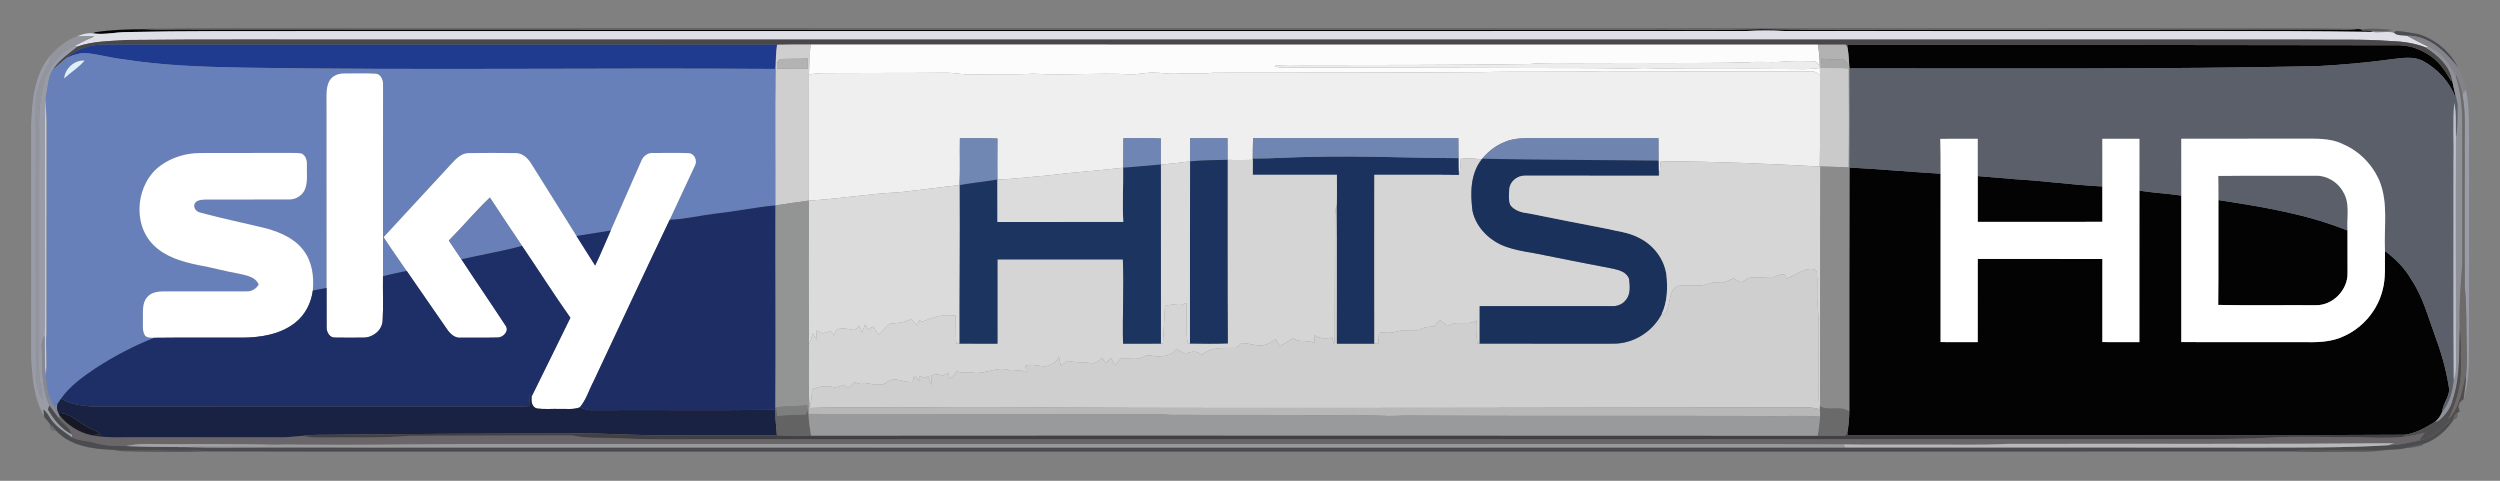 <?xml version="1.0" encoding="UTF-8" ?>
<!DOCTYPE svg PUBLIC "-//W3C//DTD SVG 1.1//EN" "http://www.w3.org/Graphics/SVG/1.1/DTD/svg11.dtd">
<svg width="1300pt" height="250pt" viewBox="0 0 1300 250" version="1.1" xmlns="http://www.w3.org/2000/svg">
<rect x="0" y="0" width="1300" height="250" fill="#808080" stroke="none"/>
<g id="#6a6568ff">
<path fill="#6a6568" opacity="1.00" d=" M 74.73 15.22 C 76.13 14.89 77.58 14.84 79.01 14.84 C 106.69 14.36 134.38 14.62 162.06 14.55 C 502.37 14.55 842.68 14.55 1182.99 14.55 C 1197.62 14.53 1212.26 14.65 1226.89 14.96 L 1226.23 15.06 C 1221.85 15.88 1217.41 15.42 1213.00 15.48 C 1146.68 15.63 1080.35 15.49 1014.02 15.61 C 981.37 15.43 948.69 16.00 916.05 15.24 C 893.39 16.04 870.69 15.40 848.02 15.61 C 599.03 15.61 350.05 15.62 101.06 15.49 C 92.29 15.26 83.48 15.88 74.73 15.22 Z" />
<path fill="#6a6568" opacity="1.00" d=" M 30.92 215.91 C 35.10 221.27 41.25 225.03 47.91 226.39 C 55.86 227.87 63.98 227.32 72.02 227.34 C 96.65 227.34 121.29 227.33 145.93 227.39 C 149.82 227.41 153.68 226.90 157.56 226.64 C 160.32 227.36 163.18 227.65 166.04 227.53 C 181.70 227.32 197.41 227.95 213.04 226.63 C 241.35 226.64 269.68 226.37 298.00 226.46 C 304.91 228.06 312.00 227.56 319.03 227.76 C 337.65 228.82 356.32 228.27 374.96 228.40 C 619.98 228.38 865.00 228.43 1110.02 228.37 C 1133.64 228.28 1157.27 228.70 1180.86 227.55 C 1195.22 226.63 1209.60 227.48 1223.98 227.25 C 1232.52 227.54 1241.11 227.95 1249.64 227.20 C 1253.46 226.86 1257.20 225.95 1260.90 224.96 C 1259.90 226.32 1258.90 227.67 1257.93 229.04 C 1252.56 230.13 1247.22 231.69 1241.70 231.53 C 1242.78 231.19 1243.86 230.83 1244.96 230.47 C 1177.99 231.04 1111.02 230.67 1044.05 230.82 C 1028.72 231.60 1013.36 231.03 998.02 231.20 C 984.94 231.13 971.86 231.34 958.78 231.08 C 908.21 230.70 857.62 231.02 807.05 230.91 C 627.69 230.91 448.33 230.94 268.97 230.91 C 233.62 230.67 198.28 231.51 162.93 231.24 C 156.37 231.32 149.81 231.00 143.26 231.26 C 124.50 230.85 105.73 231.00 86.96 230.94 C 79.81 230.98 72.56 230.32 65.52 231.94 C 59.87 232.16 54.18 231.72 48.71 230.18 C 45.03 229.02 40.95 229.29 37.50 227.43 C 37.44 226.89 37.39 226.35 37.34 225.82 C 36.31 222.20 32.71 220.47 30.64 217.57 C 30.71 217.15 30.85 216.33 30.92 215.91 Z" />
</g>
<g id="#030303ff">
<path fill="#030303" opacity="1.00" d=" M 49.29 16.79 C 57.68 15.46 66.24 15.22 74.73 15.22 C 83.48 15.88 92.29 15.26 101.06 15.49 C 350.05 15.62 599.03 15.61 848.02 15.61 C 870.69 15.40 893.39 16.04 916.05 15.24 C 948.69 16.00 981.37 15.43 1014.02 15.61 C 1080.35 15.49 1146.68 15.63 1213.00 15.48 C 1217.41 15.42 1221.85 15.88 1226.23 15.06 C 1226.63 15.12 1227.44 15.25 1227.84 15.32 C 1227.97 15.46 1228.24 15.76 1228.37 15.91 C 1229.88 15.87 1231.41 15.93 1232.94 16.10 L 1233.71 16.59 C 1177.15 15.79 1120.58 16.29 1064.01 16.15 C 1018.65 16.12 973.29 16.16 927.93 16.12 C 921.31 15.71 914.68 15.76 908.06 16.13 C 657.38 16.15 406.70 16.12 156.01 16.17 C 126.01 16.23 96.01 16.01 66.02 16.68 C 60.20 16.68 54.42 18.16 48.59 17.40 L 49.29 16.79 Z" />
<path fill="#030303" opacity="1.00" d=" M 961.05 23.32 C 1056.04 23.37 1151.04 23.33 1246.03 23.55 C 1251.66 23.35 1257.26 24.91 1262.01 27.93 C 1267.75 31.10 1271.53 36.62 1274.61 42.23 L 1275.00 41.28 C 1275.56 44.09 1276.20 46.88 1276.86 49.68 L 1276.93 50.93 C 1273.82 42.53 1267.45 35.69 1259.60 31.50 C 1254.85 29.27 1249.46 30.10 1244.46 30.70 C 1231.38 32.52 1218.21 33.68 1205.03 34.39 C 1123.94 36.07 1042.83 35.52 961.72 35.57 C 961.70 35.23 961.64 34.55 961.61 34.22 C 961.41 31.13 961.28 28.04 960.75 24.99 C 960.83 24.57 960.98 23.73 961.05 23.32 Z" />
<path fill="#030303" opacity="1.00" d=" M 961.72 87.11 C 977.53 87.95 993.31 89.39 1009.11 90.33 C 1009.11 119.51 1009.12 148.70 1009.10 177.89 C 1015.54 177.91 1021.97 177.89 1028.41 177.90 C 1028.43 163.48 1028.39 149.07 1028.43 134.65 C 1050.03 134.69 1071.63 134.64 1093.24 134.67 C 1093.24 149.08 1093.25 163.48 1093.23 177.89 C 1099.64 177.91 1106.05 177.89 1112.47 177.90 C 1112.49 151.66 1112.45 125.41 1112.49 99.17 C 1119.72 100.25 1127.03 100.65 1134.28 101.69 C 1134.30 127.09 1134.30 152.49 1134.28 177.89 C 1155.19 177.91 1176.11 177.89 1197.02 177.90 C 1204.37 178.05 1212.05 178.09 1218.84 174.82 C 1228.63 170.42 1236.25 161.47 1238.89 151.06 C 1240.76 144.38 1240.00 137.38 1240.19 130.54 C 1245.57 134.56 1250.42 139.34 1253.77 145.21 C 1259.87 154.17 1262.57 164.76 1266.28 174.80 C 1269.46 183.31 1271.95 192.11 1273.37 201.08 C 1274.41 205.88 1270.23 209.49 1269.97 214.13 C 1269.16 216.22 1267.86 218.07 1266.06 219.40 C 1261.23 222.41 1256.24 225.28 1250.50 226.06 C 1193.34 226.44 1136.17 226.20 1079.00 226.37 C 1039.62 226.27 1000.23 226.56 960.86 226.30 L 960.60 224.97 C 961.29 221.35 961.60 217.67 961.63 213.99 C 961.66 171.70 961.57 129.41 961.72 87.11 Z" />
<path fill="#030303" opacity="1.00" d=" M 1028.43 91.56 C 1034.96 92.05 1041.47 92.71 1048.01 93.20 C 1063.11 94.05 1078.11 96.23 1093.22 96.96 C 1093.25 103.09 1093.23 109.22 1093.24 115.35 C 1071.63 115.39 1050.03 115.35 1028.43 115.37 C 1028.41 107.43 1028.40 99.50 1028.43 91.56 Z" />
<path fill="#030303" opacity="1.00" d=" M 1153.57 104.03 C 1176.29 107.54 1199.27 111.22 1220.70 119.88 C 1220.73 127.28 1220.71 134.69 1220.72 142.09 C 1220.86 150.91 1212.86 159.03 1203.98 158.70 C 1187.15 158.60 1170.30 158.87 1153.47 158.56 C 1153.67 140.39 1153.48 122.21 1153.57 104.03 Z" />
</g>
<g id="#3f3e3f87">
<path fill="#3f3e3f" opacity="0.53" d=" M 1227.84 15.32 C 1233.11 14.55 1238.58 15.03 1243.89 15.54 C 1240.39 16.72 1236.56 15.93 1232.94 16.10 C 1231.41 15.93 1229.88 15.87 1228.37 15.91 C 1228.24 15.76 1227.97 15.46 1227.84 15.32 Z" />
</g>
<g id="#dfe0e7ff">
<path fill="#dfe0e7" opacity="1.00" d=" M 66.02 16.68 C 96.01 16.01 126.01 16.23 156.01 16.17 C 406.70 16.12 657.38 16.15 908.06 16.13 C 914.68 15.76 921.31 15.71 927.93 16.12 C 973.29 16.16 1018.65 16.12 1064.01 16.15 C 1120.58 16.29 1177.15 15.79 1233.71 16.59 C 1237.41 17.33 1241.29 15.99 1244.89 17.05 C 1246.70 18.71 1249.32 18.20 1251.58 18.55 C 1255.38 20.67 1259.26 22.65 1263.19 24.54 C 1262.75 24.57 1261.86 24.64 1261.42 24.68 C 1255.87 22.54 1249.94 21.57 1244.02 21.40 C 1229.03 20.22 1213.97 20.79 1198.95 20.56 C 862.28 20.54 525.62 20.56 188.96 20.56 C 147.96 20.64 106.96 20.33 65.96 20.79 C 57.33 21.40 48.48 21.29 40.21 24.21 L 38.63 23.94 C 42.06 22.11 45.56 20.43 49.12 18.88 C 46.05 18.87 42.98 18.81 39.91 18.95 C 42.63 17.79 45.61 16.92 48.59 17.40 C 54.42 18.16 60.20 16.68 66.02 16.68 Z" />
</g>
<g id="#4b4c50ff">
<path fill="#4b4c50" opacity="1.00" d=" M 1244.89 17.05 C 1245.09 16.82 1245.51 16.37 1245.71 16.14 C 1249.61 16.12 1253.52 17.12 1257.40 17.68 C 1266.21 20.30 1274.07 26.69 1278.06 35.00 C 1271.53 26.73 1262.90 18.34 1251.58 18.55 C 1249.32 18.20 1246.70 18.71 1244.89 17.05 Z" />
<path fill="#4b4c50" opacity="1.00" d=" M 22.43 212.90 C 24.29 213.91 25.12 215.95 26.31 217.58 C 29.07 221.82 33.46 224.55 37.50 227.43 C 40.95 229.29 45.03 229.02 48.71 230.18 C 54.18 231.72 59.87 232.16 65.52 231.94 C 75.94 232.43 86.36 232.41 96.79 232.49 C 109.85 232.88 122.93 232.64 136.00 232.66 C 410.40 232.74 684.80 232.71 959.20 232.69 C 1030.48 232.65 1101.77 232.67 1173.06 232.74 C 1195.94 232.68 1218.85 232.93 1241.70 231.53 C 1247.22 231.69 1252.56 230.13 1257.93 229.04 C 1261.96 228.41 1265.65 226.42 1268.63 223.66 C 1270.60 221.98 1272.24 219.44 1275.11 219.40 C 1271.39 224.64 1266.01 229.09 1259.84 231.01 C 1257.06 231.55 1254.29 232.11 1251.59 232.89 C 1248.19 233.79 1244.66 233.75 1241.19 233.96 C 1231.11 233.85 1221.03 234.52 1210.95 234.10 C 1204.50 233.66 1198.03 234.01 1191.63 234.77 C 908.08 234.97 624.53 234.80 340.99 234.86 C 263.42 234.80 185.84 235.01 108.28 234.76 C 102.23 233.92 96.13 234.58 90.06 234.41 C 79.65 234.15 69.23 234.03 58.82 233.94 C 48.25 233.56 36.49 232.06 28.98 223.76 C 28.25 222.65 27.33 221.68 26.25 220.90 C 25.82 220.35 24.96 219.25 24.54 218.70 C 24.47 218.62 24.34 218.45 24.27 218.37 C 23.95 217.99 23.31 217.25 22.99 216.87 L 22.89 216.24 C 22.78 215.41 22.55 213.74 22.43 212.90 Z" />
</g>
<g id="#92959eff">
<path fill="#92959e" opacity="1.00" d=" M 26.11 28.96 C 29.88 24.67 34.46 20.84 39.91 18.95 C 42.98 18.81 46.05 18.87 49.12 18.88 C 45.56 20.43 42.06 22.11 38.63 23.94 C 31.55 26.88 26.48 33.47 23.61 40.40 C 20.95 48.97 20.14 58.06 20.35 67.01 C 20.28 108.68 20.28 150.36 20.30 192.03 C 20.19 197.28 21.89 202.32 22.09 207.54 C 18.87 203.10 18.77 197.27 18.68 192.00 C 18.59 146.99 18.61 101.98 18.57 56.97 C 18.30 49.87 20.36 42.88 23.42 36.53 C 24.53 34.10 26.48 31.81 26.11 28.96 Z" />
</g>
<g id="#838389f8">
<path fill="#838389" opacity="0.97" d=" M 1251.58 18.55 C 1262.90 18.34 1271.53 26.73 1278.06 35.00 C 1280.48 38.45 1281.19 42.70 1282.32 46.68 C 1281.85 47.29 1280.90 48.49 1280.43 49.09 C 1279.69 45.64 1278.70 42.23 1277.27 39.00 L 1277.09 40.09 C 1274.05 33.79 1270.02 27.21 1263.19 24.54 C 1259.26 22.65 1255.38 20.67 1251.58 18.55 Z" />
</g>
<g id="#494747ff">
<path fill="#494747" opacity="1.00" d=" M 40.21 24.21 C 48.48 21.29 57.33 21.40 65.96 20.79 C 106.96 20.33 147.96 20.64 188.96 20.56 C 525.62 20.56 862.28 20.54 1198.95 20.56 C 1213.97 20.79 1229.03 20.22 1244.02 21.40 C 1249.94 21.57 1255.87 22.54 1261.42 24.68 C 1267.41 28.67 1273.68 33.77 1275.00 41.28 L 1274.61 42.23 C 1271.53 36.62 1267.75 31.10 1262.01 27.93 C 1257.26 24.91 1251.66 23.35 1246.03 23.55 C 1151.04 23.33 1056.04 23.37 961.05 23.32 C 960.98 23.73 960.83 24.57 960.75 24.99 C 960.53 24.55 960.09 23.67 959.87 23.22 C 955.00 23.30 950.13 23.15 945.26 23.21 C 770.74 23.24 596.21 23.19 421.68 23.16 C 415.81 23.13 409.95 23.13 404.08 23.26 C 287.72 23.24 171.36 23.16 55.00 23.17 C 47.73 22.99 40.20 25.04 34.77 30.05 C 32.27 31.96 29.95 34.10 27.60 36.19 L 28.03 35.29 C 31.29 30.81 35.92 27.61 40.21 24.21 Z" />
</g>
<g id="#1e3b90ff">
<path fill="#1e3b90" opacity="1.00" d=" M 34.77 30.05 C 40.20 25.04 47.73 22.99 55.00 23.17 C 171.36 23.16 287.72 23.24 404.08 23.26 C 403.44 27.43 403.44 31.65 403.27 35.86 C 310.86 35.20 218.44 36.63 126.03 35.17 C 105.33 34.76 84.57 34.11 64.08 30.82 C 57.98 30.18 52.05 28.45 45.97 27.74 C 42.06 27.18 38.28 28.50 34.77 30.05 Z" />
</g>
<g id="#cfcfcfff">
<path fill="#cfcfcf" opacity="1.00" d=" M 404.08 23.26 C 409.95 23.13 415.81 23.13 421.68 23.16 C 420.78 28.31 420.97 33.55 420.66 38.74 C 420.46 60.60 420.74 82.46 420.55 104.32 C 414.73 105.03 408.95 106.00 403.15 106.80 C 403.25 83.16 402.95 59.50 403.27 35.86 C 403.44 31.65 403.44 27.43 404.08 23.26 M 405.92 30.72 C 403.74 31.45 404.03 33.89 404.06 35.71 C 409.34 35.73 414.63 35.72 419.92 35.83 C 419.93 34.00 419.94 32.18 419.94 30.35 C 415.27 30.74 410.58 30.39 405.92 30.72 Z" />
<path fill="#cfcfcf" opacity="1.00" d=" M 694.21 119.04 C 694.27 114.88 693.74 110.62 695.12 106.60 C 695.32 130.63 695.14 154.66 695.19 178.70 C 701.68 178.70 708.17 178.69 714.66 178.70 C 715.19 178.70 716.25 178.70 716.78 178.70 C 716.89 176.68 716.99 174.66 717.10 172.64 C 720.14 173.18 723.28 173.29 726.26 172.36 C 730.44 171.13 735.03 173.05 739.03 171.02 C 741.13 169.97 743.50 169.92 745.80 169.78 C 746.75 168.62 747.66 167.43 748.60 166.26 C 749.98 167.38 751.36 168.52 752.77 169.62 C 757.25 166.20 763.32 169.70 767.87 166.60 C 767.30 170.59 767.65 174.64 768.30 178.60 L 769.42 178.66 C 792.61 178.73 815.81 178.68 839.00 178.69 C 849.40 178.75 859.30 172.49 864.06 163.31 C 866.42 163.97 866.75 160.92 867.38 159.43 C 868.70 155.73 868.28 150.48 872.54 148.68 C 878.11 147.77 884.01 149.53 889.36 147.30 C 891.68 146.23 894.26 147.65 896.60 146.75 C 898.30 146.16 899.94 145.41 901.60 144.70 C 902.77 145.43 903.93 146.19 905.21 146.75 C 907.15 146.16 908.67 144.41 910.80 144.37 C 914.49 144.13 918.20 144.46 921.90 144.54 C 923.56 143.09 925.82 142.74 927.95 142.59 C 928.34 143.33 928.62 144.12 928.93 144.91 C 932.69 143.42 936.07 140.97 940.03 140.00 C 941.73 139.71 944.83 139.65 944.79 142.12 C 945.29 147.41 944.66 152.73 945.10 158.02 C 946.22 169.00 945.41 180.05 945.68 191.05 C 945.89 198.30 945.17 205.60 946.23 212.80 C 941.60 211.44 936.75 211.82 932.00 211.84 C 801.67 211.91 671.36 212.46 541.01 211.89 C 521.00 211.99 501.01 212.09 481.01 211.87 C 460.90 212.09 440.78 211.44 420.69 212.15 L 420.87 211.48 C 422.22 208.63 421.91 205.43 422.41 202.40 C 425.93 201.01 430.19 200.10 433.88 201.56 C 435.58 201.31 437.17 200.61 438.79 200.07 C 439.52 200.64 440.26 201.22 441.01 201.79 C 442.17 200.75 443.34 199.70 444.52 198.66 C 444.90 198.85 445.67 199.23 446.05 199.42 C 449.71 198.42 453.35 200.24 457.05 200.02 C 460.42 200.62 462.57 196.56 465.97 197.35 C 468.81 197.89 471.60 198.89 474.55 198.62 C 474.83 197.50 475.11 196.38 475.39 195.27 C 476.39 196.20 477.36 197.17 478.37 198.11 C 478.32 197.21 478.29 196.32 478.26 195.43 C 479.15 195.81 480.04 196.19 480.94 196.56 C 481.52 196.23 482.09 195.91 482.68 195.58 C 483.10 197.16 483.54 198.77 484.51 200.12 C 484.53 198.47 484.34 196.84 484.25 195.21 C 486.19 194.72 488.24 194.45 490.11 195.37 C 491.20 194.88 492.30 194.39 493.40 193.89 C 493.39 194.88 493.40 195.88 493.41 196.88 C 495.25 196.04 496.70 194.67 497.35 192.72 C 499.99 194.64 503.16 193.03 506.07 193.84 C 512.80 194.67 519.48 189.84 526.04 192.95 C 528.62 192.56 531.20 192.37 533.65 193.62 C 533.54 192.47 533.39 191.33 533.30 190.19 C 536.61 189.08 539.89 190.40 543.21 190.51 C 546.27 190.00 549.63 188.56 550.59 185.31 C 550.93 186.94 551.28 188.57 551.67 190.19 C 552.82 189.33 553.98 188.48 555.15 187.64 C 559.04 188.63 563.09 188.19 567.05 188.77 C 569.53 189.45 571.35 187.46 573.13 186.11 C 573.70 187.04 574.28 187.97 574.87 188.90 C 575.84 188.00 576.79 187.07 577.77 186.17 C 578.48 187.47 579.16 188.77 579.87 190.08 C 580.75 188.88 581.59 187.62 582.67 186.57 C 585.89 186.16 589.16 186.96 592.38 186.40 C 594.41 186.01 596.18 184.23 598.35 184.87 C 603.08 185.71 608.67 185.75 611.75 181.44 C 613.32 182.35 614.89 183.28 616.49 184.18 C 619.13 182.42 622.52 182.43 624.95 184.56 C 629.85 180.18 636.73 181.06 642.79 180.92 C 644.01 180.06 644.98 178.30 646.67 178.43 C 650.05 178.68 653.37 180.01 656.79 179.51 C 659.25 179.20 661.32 177.74 663.35 176.43 C 664.09 177.62 664.82 178.82 665.58 180.01 C 667.88 178.59 670.18 177.17 672.50 175.79 C 675.63 178.56 680.15 176.32 683.61 178.51 C 683.58 177.12 683.57 175.73 683.64 174.34 C 686.31 176.27 689.56 176.07 692.67 175.57 C 692.98 176.73 693.31 177.90 693.65 179.07 C 694.32 174.73 693.99 170.33 694.05 165.97 C 694.18 150.32 694.12 134.68 694.21 119.04 Z" />
</g>
<g id="#fcfcfcff">
<path fill="#fcfcfc" opacity="1.00" d=" M 421.68 23.16 C 596.21 23.19 770.74 23.24 945.26 23.21 C 945.95 26.81 946.25 30.46 946.26 34.12 C 945.49 33.35 944.71 32.59 943.94 31.84 C 938.32 31.74 932.69 31.59 927.09 32.06 C 920.86 32.67 914.60 31.76 908.37 32.46 C 880.25 33.04 852.12 32.64 824.00 32.81 C 814.52 32.97 805.01 32.42 795.55 33.28 C 756.05 33.95 716.54 33.69 677.03 33.86 C 672.24 33.88 667.43 33.54 662.69 34.32 C 666.23 35.88 670.20 34.99 673.95 35.16 C 725.63 35.27 777.31 35.22 828.98 35.43 C 837.64 35.47 846.30 35.79 854.95 35.40 C 879.96 36.23 904.98 35.60 929.99 35.90 C 935.44 35.84 940.93 36.30 946.33 35.30 C 946.35 36.51 946.37 37.72 946.41 38.94 C 945.05 38.07 943.70 36.94 941.99 37.11 C 905.66 37.09 869.33 37.16 833.01 37.00 C 812.12 37.61 791.26 36.98 770.39 37.52 C 723.91 37.81 677.42 37.74 630.94 37.81 C 624.29 38.67 617.60 37.93 610.94 38.36 C 607.27 38.49 603.64 37.78 599.98 37.74 C 595.67 37.65 591.44 38.93 587.12 38.62 C 570.52 37.76 553.90 39.31 537.31 38.33 C 526.88 38.92 516.42 38.41 505.98 38.78 C 500.94 38.96 496.00 37.67 490.97 37.82 C 469.99 38.02 449.01 37.87 428.03 38.03 C 425.55 38.03 423.09 38.33 420.66 38.74 C 420.97 33.55 420.78 28.31 421.68 23.16 Z" />
</g>
<g id="#b2b2b2ff">
<path fill="#b2b2b2" opacity="1.00" d=" M 945.26 23.21 C 950.13 23.15 955.00 23.30 959.87 23.22 C 960.09 23.67 960.53 24.55 960.75 24.99 C 961.28 28.04 961.41 31.13 961.61 34.22 C 960.69 33.12 959.80 32.03 958.88 30.96 C 954.95 31.01 951.02 30.94 947.12 30.49 C 947.02 32.10 946.95 33.70 946.88 35.31 L 946.33 35.30 L 946.26 34.12 C 946.25 30.46 945.95 26.81 945.26 23.21 Z" />
</g>
<g id="#999ca6ff">
<path fill="#999ca6" opacity="1.00" d=" M 23.61 40.40 C 26.48 33.47 31.55 26.88 38.63 23.94 L 40.21 24.21 C 35.92 27.61 31.29 30.81 28.03 35.29 C 24.71 39.76 24.97 45.64 23.74 50.86 C 23.32 55.22 23.50 59.61 23.39 63.98 C 23.36 95.31 23.42 126.63 23.38 157.95 C 23.34 163.47 23.57 168.99 23.17 174.50 C 20.65 178.22 22.03 182.83 21.94 187.00 C 22.00 195.08 22.32 203.38 25.65 210.89 C 25.47 211.41 25.11 212.44 24.93 212.96 C 27.93 218.13 31.87 223.13 37.34 225.82 C 37.39 226.35 37.44 226.89 37.50 227.43 C 33.46 224.55 29.07 221.82 26.31 217.58 C 25.12 215.95 24.29 213.91 22.43 212.90 C 22.55 213.74 22.78 215.41 22.89 216.24 C 17.52 207.15 16.78 196.33 16.19 186.04 C 16.16 145.68 16.17 105.33 16.18 64.97 C 16.65 52.51 17.70 38.92 26.11 28.96 C 26.48 31.81 24.53 34.10 23.42 36.53 C 20.36 42.88 18.30 49.87 18.57 56.97 C 18.61 101.98 18.59 146.99 18.68 192.00 C 18.77 197.27 18.87 203.10 22.09 207.54 C 21.89 202.32 20.19 197.28 20.30 192.03 C 20.28 150.36 20.28 108.68 20.35 67.01 C 20.14 58.06 20.95 48.97 23.61 40.40 Z" />
<path fill="#999ca6" opacity="1.00" d=" M 1280.43 49.09 C 1280.90 48.49 1281.85 47.29 1282.32 46.68 C 1284.34 57.01 1283.78 67.56 1283.87 78.02 C 1283.86 109.69 1283.86 141.35 1283.87 173.02 C 1283.76 184.53 1284.59 196.35 1281.09 207.49 C 1281.55 203.13 1282.39 198.81 1282.41 194.41 C 1282.96 189.97 1282.81 185.48 1282.73 181.02 C 1282.39 170.34 1282.78 159.64 1281.68 149.00 C 1281.58 126.02 1281.65 103.03 1281.68 80.04 C 1281.43 69.73 1282.45 59.28 1280.43 49.09 Z" />
</g>
<g id="#8f9199ff">
<path fill="#8f9199" opacity="1.00" d=" M 1263.19 24.54 C 1270.02 27.21 1274.05 33.79 1277.09 40.09 C 1279.87 48.40 1280.49 57.26 1280.33 65.98 C 1280.32 89.64 1280.44 113.31 1280.39 136.98 C 1279.62 148.20 1278.61 159.46 1279.06 170.71 C 1278.54 182.98 1279.49 195.56 1275.56 207.40 C 1274.57 212.07 1271.64 216.08 1267.91 218.96 C 1267.45 219.07 1266.53 219.29 1266.06 219.40 C 1267.86 218.07 1269.16 216.22 1269.97 214.13 C 1273.84 209.44 1275.33 203.45 1275.95 197.52 C 1277.57 193.52 1276.99 189.16 1277.10 184.95 C 1277.13 147.10 1276.84 109.24 1277.11 71.38 C 1278.03 66.63 1277.77 61.76 1277.97 56.95 C 1278.11 54.47 1277.67 52.01 1276.86 49.68 C 1276.20 46.88 1275.56 44.09 1275.00 41.28 C 1273.68 33.77 1267.41 28.67 1261.42 24.68 C 1261.86 24.64 1262.75 24.57 1263.19 24.54 Z" />
</g>
<g id="#6880b9ff">
<path fill="#6880b9" opacity="1.00" d=" M 34.77 30.05 C 38.28 28.50 42.06 27.18 45.97 27.74 C 52.05 28.45 57.98 30.18 64.08 30.82 C 84.57 34.11 105.33 34.76 126.03 35.17 C 218.44 36.63 310.86 35.20 403.27 35.86 C 402.95 59.50 403.25 83.16 403.15 106.80 C 392.71 107.75 382.44 109.96 372.03 111.07 C 364.09 112.02 356.26 114.00 348.25 114.26 C 352.51 104.88 357.01 95.62 361.30 86.26 C 362.84 83.66 361.19 79.71 358.01 79.63 C 352.00 79.42 345.99 79.58 339.98 79.56 C 337.19 79.22 334.64 80.93 333.58 83.46 C 328.20 95.56 322.94 107.72 317.60 119.84 C 311.65 120.80 305.69 121.69 299.75 122.69 C 292.04 110.24 284.21 97.86 276.45 85.44 C 274.64 82.39 271.76 79.46 267.94 79.61 C 259.96 79.49 251.98 79.51 244.01 79.61 C 240.19 79.48 237.36 82.33 234.97 84.92 C 223.15 97.72 211.32 110.50 199.52 123.30 C 203.32 129.26 207.52 134.97 211.46 140.84 C 207.35 141.75 203.21 142.55 199.15 143.65 C 199.20 110.43 199.16 77.20 199.18 43.97 C 199.31 41.53 197.89 38.28 195.07 38.31 C 189.70 38.03 184.31 38.20 178.94 38.22 C 175.92 38.13 172.71 39.44 171.22 42.18 C 169.36 45.82 169.85 50.05 169.80 53.99 C 169.83 85.89 169.79 117.78 169.83 149.67 C 167.44 150.17 165.05 150.64 162.66 151.08 C 163.34 143.86 162.35 136.01 157.77 130.14 C 153.29 124.08 146.06 120.98 139.05 118.93 C 127.55 116.06 115.91 113.76 104.48 110.64 C 102.35 110.27 100.49 108.44 101.10 106.15 C 102.04 103.84 104.95 103.92 107.03 103.75 C 121.38 103.70 135.73 103.80 150.08 103.72 C 153.84 103.90 157.60 101.52 158.78 97.90 C 160.10 94.07 159.43 89.92 159.58 85.95 C 159.76 83.65 159.12 81.11 156.98 79.89 C 155.34 79.50 153.64 79.55 151.98 79.52 C 136.01 79.60 120.03 79.49 104.06 79.58 C 96.90 79.61 89.66 81.71 83.80 85.87 C 70.91 94.92 68.45 115.98 79.68 127.28 C 85.82 133.54 94.54 136.05 102.88 137.79 C 110.13 139.06 117.22 141.11 124.47 142.35 C 128.21 143.24 132.89 143.95 134.54 147.98 C 133.14 150.23 130.74 151.71 128.04 151.51 C 113.68 151.58 99.31 151.50 84.95 151.52 C 81.93 151.56 78.52 152.04 76.51 154.56 C 73.77 157.69 74.44 162.16 74.30 165.99 C 74.46 168.60 73.88 171.45 75.09 173.88 C 75.94 175.89 78.38 175.54 80.16 175.65 C 69.44 179.86 59.23 185.29 49.57 191.54 C 43.02 195.96 36.42 200.67 31.79 207.19 C 31.11 208.15 30.46 209.13 29.81 210.12 C 29.52 210.55 28.95 211.39 28.66 211.82 C 24.87 207.23 24.34 201.12 23.77 195.44 C 24.60 187.98 23.62 180.48 24.10 173.01 C 24.14 136.33 24.12 99.66 24.15 62.98 C 24.15 58.93 23.65 54.90 23.74 50.86 C 24.97 45.64 24.71 39.76 28.03 35.29 L 27.60 36.19 C 29.95 34.10 32.27 31.96 34.77 30.05 M 33.38 40.81 C 36.79 37.58 40.94 35.14 43.96 31.53 C 38.78 31.04 33.74 35.69 33.38 40.81 Z" />
</g>
<g id="#b4b3b4ff">
<path fill="#b4b3b4" opacity="1.00" d=" M 405.92 30.72 C 410.58 30.39 415.27 30.74 419.94 30.35 C 419.94 32.18 419.93 34.00 419.92 35.83 C 414.63 35.72 409.34 35.73 404.06 35.71 C 404.03 33.89 403.74 31.45 405.92 30.72 Z" />
</g>
<g id="#a7a8a8ff">
<path fill="#a7a8a8" opacity="1.00" d=" M 947.12 30.49 C 951.02 30.94 954.95 31.01 958.88 30.96 C 959.80 32.03 960.69 33.12 961.61 34.22 C 961.64 34.55 961.70 35.23 961.72 35.57 C 961.83 52.75 961.80 69.93 961.72 87.11 L 961.21 87.09 C 961.54 69.96 961.44 52.81 961.27 35.68 C 956.48 35.13 951.67 35.56 946.88 35.31 C 946.95 33.70 947.02 32.10 947.12 30.49 Z" />
</g>
<g id="#5a5f6aff">
<path fill="#5a5f6a" opacity="1.00" d=" M 1244.46 30.70 C 1249.46 30.10 1254.85 29.27 1259.60 31.50 C 1267.45 35.69 1273.82 42.53 1276.93 50.93 L 1276.86 49.68 C 1277.67 52.01 1278.11 54.47 1277.97 56.95 C 1277.77 61.76 1278.03 66.63 1277.11 71.38 C 1276.89 65.38 1277.46 59.29 1276.23 53.37 C 1275.27 63.52 1276.09 73.77 1275.83 83.97 C 1275.91 121.82 1275.66 159.67 1275.95 197.52 C 1275.33 203.45 1273.84 209.44 1269.97 214.13 C 1270.23 209.49 1274.41 205.88 1273.37 201.08 C 1271.95 192.11 1269.46 183.31 1266.28 174.80 C 1262.57 164.76 1259.87 154.17 1253.77 145.21 C 1250.42 139.34 1245.57 134.56 1240.19 130.54 C 1239.58 118.49 1242.01 105.85 1237.43 94.33 C 1233.89 85.93 1227.21 78.84 1218.81 75.19 C 1211.80 71.49 1203.64 72.19 1195.99 72.12 C 1175.41 72.13 1154.84 72.11 1134.26 72.13 C 1134.28 81.99 1134.25 91.84 1134.28 101.69 C 1127.03 100.65 1119.72 100.25 1112.49 99.17 C 1112.50 90.17 1112.47 81.18 1112.51 72.19 C 1106.07 72.15 1099.63 72.16 1093.20 72.18 C 1093.22 80.44 1093.19 88.70 1093.22 96.96 C 1078.11 96.23 1063.11 94.05 1048.01 93.20 C 1041.47 92.71 1034.96 92.05 1028.43 91.56 C 1028.44 85.09 1028.45 78.63 1028.43 72.16 C 1021.93 72.19 1015.43 72.12 1008.94 72.21 C 1009.13 78.25 1009.10 84.29 1009.11 90.33 C 993.31 89.39 977.53 87.95 961.72 87.11 C 961.80 69.93 961.83 52.75 961.72 35.57 C 1042.83 35.52 1123.94 36.07 1205.03 34.39 C 1218.21 33.68 1231.38 32.52 1244.46 30.70 Z" />
<path fill="#5a5f6a" opacity="1.00" d=" M 1153.50 91.50 C 1170.35 91.24 1187.21 91.48 1204.07 91.38 C 1209.88 91.20 1215.62 94.59 1218.39 99.69 C 1222.19 105.74 1220.20 113.16 1220.70 119.88 C 1199.27 111.22 1176.29 107.54 1153.57 104.03 C 1153.56 99.85 1153.61 95.68 1153.50 91.50 Z" />
</g>
<g id="#def0fbff">
<path fill="#def0fb" opacity="1.00" d=" M 33.38 40.81 C 33.74 35.69 38.78 31.04 43.96 31.53 C 40.94 35.14 36.79 37.58 33.38 40.81 Z" />
</g>
<g id="#ecececff">
<path fill="#ececec" opacity="1.00" d=" M 824.00 32.81 C 852.12 32.64 880.25 33.04 908.37 32.46 C 914.60 31.76 920.86 32.67 927.09 32.06 C 932.69 31.59 938.32 31.74 943.94 31.84 C 944.71 32.59 945.49 33.35 946.26 34.12 L 946.33 35.30 C 940.93 36.30 935.44 35.84 929.99 35.90 C 904.98 35.60 879.96 36.23 854.95 35.40 C 846.30 35.79 837.64 35.47 828.98 35.43 C 777.31 35.22 725.63 35.27 673.95 35.16 C 670.20 34.99 666.23 35.88 662.69 34.32 C 667.43 33.54 672.24 33.88 677.03 33.86 C 716.54 33.69 756.05 33.95 795.55 33.28 C 805.01 32.42 814.52 32.97 824.00 32.81 Z" />
</g>
<g id="#cbcacbff">
<path fill="#cbcacb" opacity="1.00" d=" M 946.33 35.30 L 946.88 35.31 C 951.67 35.56 956.48 35.13 961.27 35.68 C 961.44 52.81 961.54 69.96 961.21 87.09 C 956.34 86.84 951.48 86.66 946.61 86.59 L 946.22 86.57 C 946.67 70.70 946.35 54.81 946.41 38.94 C 946.37 37.72 946.35 36.51 946.33 35.30 Z" />
<path fill="#cbcacb" opacity="1.00" d=" M 23.39 63.98 C 23.50 59.61 23.32 55.22 23.74 50.86 C 23.65 54.90 24.15 58.93 24.15 62.98 C 24.12 99.66 24.14 136.33 24.10 173.01 C 23.62 180.48 24.60 187.98 23.77 195.44 C 22.98 188.49 23.32 181.48 23.17 174.50 C 23.57 168.99 23.34 163.47 23.38 157.95 C 23.42 126.63 23.36 95.31 23.39 63.98 Z" />
</g>
<g id="#efefefff">
<path fill="#efefef" opacity="1.00" d=" M 630.94 37.81 C 677.42 37.74 723.91 37.81 770.39 37.52 C 791.26 36.98 812.12 37.61 833.01 37.00 C 869.33 37.16 905.66 37.09 941.99 37.11 C 943.70 36.94 945.05 38.07 946.41 38.94 C 946.35 54.81 946.67 70.70 946.22 86.57 C 919.82 85.16 893.39 84.06 866.95 83.83 C 865.76 83.89 864.58 83.98 863.41 84.09 C 863.38 86.54 863.18 88.99 862.62 91.38 C 862.49 88.76 862.48 86.15 862.46 83.54 C 862.41 79.63 862.43 75.72 862.40 71.81 C 841.28 71.79 820.17 71.82 799.06 71.80 C 794.10 71.75 789.04 71.66 784.26 73.12 C 778.96 74.88 774.25 78.20 770.75 82.54 L 770.41 82.97 C 766.83 82.28 763.17 82.23 759.56 82.59 C 759.43 85.41 759.54 88.29 758.59 90.99 C 758.42 88.07 758.45 85.15 758.43 82.23 C 758.39 78.76 758.38 75.29 758.36 71.82 C 722.77 71.79 687.17 71.83 651.58 71.81 C 651.46 75.58 651.52 79.35 651.47 83.12 C 647.09 83.22 642.71 83.29 638.34 83.10 C 638.36 79.35 638.35 75.59 638.32 71.84 C 631.83 71.81 625.33 71.80 618.85 71.85 C 618.81 75.87 618.81 79.90 618.82 83.92 C 613.76 84.54 608.71 85.19 603.64 85.54 C 603.60 81.03 603.59 76.52 603.67 72.00 C 597.16 71.63 590.64 71.88 584.13 71.85 C 584.05 76.97 584.18 82.09 584.03 87.21 C 571.03 88.77 557.93 89.52 544.94 91.24 C 536.17 91.90 527.44 93.14 518.64 93.37 C 518.66 86.24 518.59 79.12 518.68 72.00 C 512.17 71.66 505.65 71.89 499.14 71.85 C 498.99 79.98 499.31 88.12 498.96 96.24 C 488.31 97.41 477.71 98.92 467.06 100.03 C 451.49 100.70 436.11 103.48 420.55 104.32 C 420.74 82.46 420.46 60.60 420.66 38.74 C 423.09 38.33 425.55 38.03 428.03 38.03 C 449.01 37.87 469.99 38.02 490.97 37.82 C 496.00 37.67 500.94 38.96 505.98 38.78 C 516.42 38.41 526.88 38.92 537.31 38.33 C 553.90 39.31 570.52 37.76 587.12 38.62 C 591.44 38.93 595.67 37.65 599.98 37.74 C 603.64 37.78 607.27 38.49 610.94 38.36 C 617.60 37.93 624.29 38.67 630.94 37.81 Z" />
</g>
<g id="#ffffffff">
<path fill="#ffffff" opacity="1.00" d=" M 171.22 42.18 C 172.71 39.44 175.92 38.13 178.94 38.22 C 184.31 38.20 189.70 38.03 195.07 38.31 C 197.89 38.28 199.31 41.53 199.18 43.97 C 199.16 77.20 199.20 110.43 199.15 143.65 C 199.00 151.42 199.43 159.22 198.95 166.98 C 198.54 171.93 193.83 175.56 189.03 175.55 C 184.05 175.58 179.07 175.63 174.09 175.53 C 171.31 175.63 169.71 172.49 169.84 170.05 C 169.79 163.26 169.87 156.46 169.83 149.67 C 169.79 117.78 169.83 85.89 169.80 53.99 C 169.85 50.05 169.36 45.82 171.22 42.18 Z" />
<path fill="#ffffff" opacity="1.00" d=" M 1008.94 72.21 C 1015.43 72.12 1021.93 72.19 1028.43 72.16 C 1028.45 78.63 1028.44 85.09 1028.43 91.56 C 1028.40 99.50 1028.41 107.43 1028.43 115.37 C 1050.03 115.35 1071.63 115.39 1093.24 115.35 C 1093.23 109.22 1093.25 103.09 1093.22 96.96 C 1093.19 88.70 1093.22 80.44 1093.20 72.18 C 1099.63 72.16 1106.07 72.15 1112.51 72.19 C 1112.47 81.18 1112.50 90.17 1112.49 99.17 C 1112.45 125.41 1112.49 151.66 1112.47 177.90 C 1106.05 177.89 1099.64 177.91 1093.23 177.89 C 1093.25 163.48 1093.24 149.08 1093.24 134.67 C 1071.63 134.64 1050.03 134.69 1028.43 134.65 C 1028.39 149.07 1028.43 163.48 1028.41 177.90 C 1021.97 177.89 1015.54 177.91 1009.10 177.89 C 1009.12 148.70 1009.11 119.51 1009.11 90.33 C 1009.10 84.29 1009.13 78.25 1008.94 72.21 Z" />
<path fill="#ffffff" opacity="1.00" d=" M 1134.26 72.13 C 1154.84 72.11 1175.41 72.13 1195.99 72.12 C 1203.64 72.19 1211.80 71.49 1218.81 75.19 C 1227.21 78.84 1233.89 85.93 1237.43 94.33 C 1242.01 105.85 1239.58 118.49 1240.19 130.54 C 1240.00 137.38 1240.76 144.38 1238.89 151.06 C 1236.25 161.47 1228.63 170.42 1218.84 174.82 C 1212.05 178.09 1204.37 178.05 1197.02 177.90 C 1176.11 177.89 1155.19 177.91 1134.28 177.89 C 1134.30 152.49 1134.30 127.09 1134.28 101.69 C 1134.25 91.84 1134.28 81.99 1134.26 72.13 M 1153.50 91.50 C 1153.61 95.68 1153.56 99.85 1153.57 104.03 C 1153.48 122.21 1153.67 140.39 1153.47 158.56 C 1170.30 158.87 1187.15 158.60 1203.98 158.70 C 1212.86 159.03 1220.86 150.91 1220.72 142.09 C 1220.71 134.69 1220.73 127.28 1220.70 119.88 C 1220.20 113.16 1222.19 105.74 1218.39 99.69 C 1215.62 94.59 1209.88 91.20 1204.07 91.38 C 1187.21 91.48 1170.35 91.24 1153.50 91.50 Z" />
<path fill="#ffffff" opacity="1.00" d=" M 83.80 85.87 C 89.66 81.71 96.90 79.61 104.06 79.58 C 120.03 79.49 136.01 79.60 151.98 79.52 C 153.64 79.55 155.34 79.50 156.98 79.89 C 159.12 81.11 159.76 83.65 159.58 85.95 C 159.43 89.92 160.10 94.07 158.78 97.90 C 157.60 101.52 153.84 103.90 150.08 103.72 C 135.73 103.80 121.38 103.70 107.03 103.75 C 104.95 103.92 102.04 103.84 101.10 106.15 C 100.49 108.44 102.35 110.27 104.48 110.64 C 115.91 113.76 127.55 116.06 139.05 118.93 C 146.06 120.98 153.29 124.08 157.77 130.14 C 162.35 136.01 163.34 143.86 162.66 151.08 C 161.82 157.49 158.76 163.62 153.65 167.69 C 145.93 173.89 135.61 175.51 125.97 175.57 C 110.70 175.63 95.43 175.45 80.16 175.65 C 78.38 175.54 75.94 175.89 75.09 173.88 C 73.88 171.45 74.46 168.60 74.30 165.99 C 74.44 162.16 73.77 157.69 76.51 154.56 C 78.52 152.04 81.93 151.56 84.95 151.52 C 99.31 151.50 113.68 151.58 128.04 151.51 C 130.74 151.71 133.14 150.23 134.54 147.98 C 132.89 143.95 128.21 143.24 124.47 142.35 C 117.22 141.11 110.13 139.06 102.88 137.79 C 94.54 136.05 85.82 133.54 79.68 127.28 C 68.45 115.98 70.91 94.92 83.80 85.87 Z" />
<path fill="#ffffff" opacity="1.00" d=" M 234.97 84.92 C 237.36 82.33 240.19 79.48 244.01 79.61 C 251.98 79.51 259.96 79.49 267.94 79.61 C 271.76 79.46 274.64 82.39 276.45 85.44 C 284.21 97.86 292.04 110.24 299.75 122.69 C 302.99 127.83 306.20 132.98 309.48 138.09 C 312.37 132.09 314.88 125.91 317.60 119.84 C 322.94 107.72 328.20 95.56 333.58 83.46 C 334.64 80.93 337.19 79.22 339.98 79.56 C 345.99 79.58 352.00 79.42 358.01 79.63 C 361.19 79.71 362.84 83.66 361.30 86.26 C 357.01 95.62 352.51 104.88 348.25 114.26 C 334.85 142.27 321.79 170.44 308.54 198.53 C 306.20 202.94 304.81 207.98 301.49 211.80 C 298.15 213.12 294.49 212.54 291.00 212.64 C 287.10 212.52 283.17 212.92 279.30 212.43 C 276.44 211.72 276.23 208.68 276.42 206.24 C 283.20 192.60 289.89 178.91 296.60 165.23 C 287.93 152.97 279.90 140.26 271.45 127.85 C 265.83 119.51 260.24 111.15 254.73 102.73 C 247.25 109.81 240.67 117.79 233.39 125.08 C 235.56 128.33 237.77 131.56 239.93 134.82 C 247.48 146.36 255.31 157.73 262.86 169.27 C 264.95 172.05 261.78 175.44 258.88 175.50 C 252.55 175.68 246.21 175.51 239.87 175.58 C 236.79 176.00 234.28 173.84 232.65 171.47 C 225.54 161.30 218.56 151.02 211.46 140.84 C 207.52 134.97 203.32 129.26 199.52 123.30 C 211.32 110.50 223.15 97.72 234.97 84.92 Z" />
</g>
<g id="#6d6a69ff">
<path fill="#6d6a69" opacity="1.00" d=" M 1277.27 39.00 C 1278.70 42.23 1279.69 45.64 1280.43 49.09 C 1282.45 59.28 1281.43 69.73 1281.68 80.04 C 1281.65 103.03 1281.58 126.02 1281.68 149.00 C 1282.78 159.64 1282.39 170.34 1282.73 181.02 C 1282.81 185.48 1282.96 189.97 1282.41 194.41 C 1280.16 202.56 1279.27 211.81 1272.99 218.13 C 1277.46 209.47 1280.02 199.83 1279.76 190.04 C 1279.47 183.60 1280.16 177.10 1279.06 170.71 C 1278.61 159.46 1279.62 148.20 1280.39 136.98 C 1280.44 113.31 1280.32 89.64 1280.33 65.98 C 1280.49 57.26 1279.87 48.40 1277.09 40.09 L 1277.27 39.00 Z" />
</g>
<g id="#bcbec8ff">
<path fill="#bcbec8" opacity="1.00" d=" M 1276.23 53.37 C 1277.46 59.29 1276.89 65.38 1277.11 71.38 C 1276.84 109.24 1277.13 147.10 1277.10 184.95 C 1276.99 189.16 1277.57 193.52 1275.95 197.52 C 1275.66 159.67 1275.91 121.82 1275.83 83.97 C 1276.09 73.77 1275.27 63.52 1276.23 53.37 Z" />
</g>
<g id="#7087b4ff">
<path fill="#7087b4" opacity="1.00" d=" M 499.14 71.85 C 505.65 71.89 512.17 71.66 518.68 72.00 C 518.59 79.12 518.66 86.24 518.64 93.37 C 512.09 94.43 505.49 95.12 498.96 96.24 C 499.31 88.12 498.99 79.98 499.14 71.85 Z" />
</g>
<g id="#6f85b3ff">
<path fill="#6f85b3" opacity="1.00" d=" M 584.13 71.85 C 590.64 71.88 597.16 71.63 603.67 72.00 C 603.59 76.52 603.60 81.03 603.64 85.54 C 597.10 86.12 590.57 86.65 584.03 87.21 C 584.18 82.09 584.05 76.97 584.13 71.85 Z" />
<path fill="#6f85b3" opacity="1.00" d=" M 618.85 71.85 C 625.33 71.80 631.83 71.81 638.32 71.84 C 638.35 75.59 638.36 79.35 638.34 83.10 C 631.83 83.25 625.30 83.25 618.82 83.92 C 618.81 79.90 618.81 75.87 618.85 71.85 Z" />
</g>
<g id="#1b325eff">
<path fill="#1b325e" opacity="1.00" d=" M 651.47 83.12 C 651.52 79.35 651.46 75.58 651.58 71.81 C 651.59 75.35 651.58 78.89 651.64 82.42 C 661.75 82.50 671.84 81.66 681.95 81.57 C 707.45 80.89 732.94 82.17 758.43 82.23 C 758.45 85.15 758.42 88.07 758.59 90.99 C 743.94 90.78 729.29 90.94 714.65 90.90 C 714.60 120.17 714.63 149.43 714.66 178.70 C 708.17 178.69 701.68 178.70 695.19 178.70 C 695.14 154.66 695.32 130.63 695.12 106.60 C 695.29 101.37 695.17 96.13 695.18 90.90 C 680.60 90.88 666.02 90.88 651.43 90.90 C 651.42 88.31 651.43 85.71 651.47 83.12 Z" />
</g>
<g id="#6f85b2ff">
<path fill="#6f85b2" opacity="1.00" d=" M 651.58 71.81 C 687.17 71.83 722.77 71.79 758.36 71.82 C 758.38 75.29 758.39 78.76 758.43 82.23 C 732.94 82.17 707.45 80.89 681.95 81.57 C 671.84 81.66 661.75 82.50 651.64 82.42 C 651.58 78.89 651.59 75.35 651.58 71.81 Z" />
</g>
<g id="#6f84afff">
<path fill="#6f84af" opacity="1.00" d=" M 784.26 73.12 C 789.04 71.66 794.10 71.75 799.06 71.80 C 820.17 71.82 841.28 71.79 862.40 71.81 C 862.43 75.72 862.41 79.63 862.46 83.54 C 831.89 83.16 801.32 83.17 770.75 82.54 C 774.25 78.20 778.96 74.88 784.26 73.12 Z" />
</g>
<g id="#d5d5d5ff">
<path fill="#d5d5d5" opacity="1.00" d=" M 759.56 82.59 C 763.17 82.23 766.83 82.28 770.41 82.97 C 764.55 90.51 764.55 100.54 765.69 109.57 C 767.30 117.46 773.37 123.87 780.50 127.27 C 786.02 129.68 792.00 130.71 797.91 131.67 C 811.45 134.44 825.01 137.08 838.58 139.67 C 841.88 140.37 845.92 141.46 847.13 145.05 C 847.58 148.76 848.03 153.25 845.26 156.22 C 843.53 158.38 840.75 159.37 838.04 159.20 C 815.17 159.17 792.31 159.20 769.44 159.19 C 769.44 165.68 769.47 172.17 769.42 178.66 L 768.30 178.60 C 767.65 174.64 767.30 170.59 767.87 166.60 C 763.32 169.70 757.25 166.20 752.77 169.62 C 751.36 168.52 749.98 167.38 748.60 166.26 C 747.66 167.43 746.75 168.62 745.80 169.78 C 743.50 169.92 741.13 169.97 739.03 171.02 C 735.03 173.05 730.44 171.13 726.26 172.36 C 723.28 173.29 720.14 173.18 717.10 172.64 C 716.99 174.66 716.89 176.68 716.78 178.70 C 716.25 178.70 715.19 178.70 714.66 178.70 C 714.63 149.43 714.60 120.17 714.65 90.90 C 729.29 90.94 743.94 90.78 758.59 90.99 C 759.54 88.29 759.43 85.41 759.56 82.59 Z" />
<path fill="#d5d5d5" opacity="1.00" d=" M 638.34 83.10 C 642.71 83.29 647.09 83.22 651.47 83.12 C 651.43 85.71 651.42 88.31 651.43 90.90 C 666.02 90.88 680.60 90.88 695.18 90.90 C 695.17 96.13 695.29 101.37 695.12 106.60 C 693.74 110.62 694.27 114.88 694.21 119.04 C 694.12 134.68 694.18 150.32 694.05 165.97 C 693.99 170.33 694.32 174.73 693.65 179.07 C 693.31 177.90 692.98 176.73 692.67 175.57 C 689.56 176.07 686.31 176.27 683.64 174.34 C 683.57 175.73 683.58 177.12 683.61 178.51 C 680.15 176.32 675.63 178.56 672.50 175.79 C 670.18 177.17 667.88 178.59 665.58 180.01 C 664.82 178.82 664.09 177.62 663.35 176.43 C 661.32 177.74 659.25 179.20 656.79 179.51 C 653.37 180.01 650.05 178.68 646.67 178.43 C 644.98 178.30 644.01 180.06 642.79 180.92 C 636.73 181.06 629.85 180.18 624.95 184.56 C 622.52 182.43 619.13 182.42 616.49 184.18 C 614.89 183.28 613.32 182.35 611.75 181.44 C 608.67 185.75 603.08 185.71 598.35 184.87 C 596.18 184.23 594.41 186.01 592.38 186.40 C 589.16 186.96 585.89 186.16 582.67 186.57 C 581.59 187.62 580.75 188.88 579.87 190.08 C 579.16 188.77 578.48 187.47 577.77 186.17 C 576.79 187.07 575.84 188.00 574.87 188.90 C 574.28 187.97 573.70 187.04 573.13 186.11 C 571.35 187.46 569.53 189.45 567.05 188.77 C 563.09 188.19 559.04 188.63 555.15 187.64 C 553.98 188.48 552.82 189.33 551.67 190.19 C 551.28 188.57 550.93 186.94 550.59 185.31 C 549.63 188.56 546.27 190.00 543.21 190.51 C 539.89 190.40 536.61 189.08 533.30 190.19 C 533.39 191.33 533.54 192.47 533.65 193.62 C 531.20 192.37 528.62 192.56 526.04 192.95 C 519.48 189.84 512.80 194.67 506.07 193.84 C 503.16 193.03 499.99 194.64 497.35 192.72 C 496.70 194.67 495.25 196.04 493.41 196.88 C 493.40 195.88 493.39 194.88 493.40 193.89 C 492.30 194.39 491.20 194.88 490.11 195.37 C 488.24 194.45 486.19 194.72 484.25 195.21 C 484.34 196.84 484.53 198.47 484.51 200.12 C 483.54 198.77 483.10 197.16 482.68 195.58 C 482.09 195.91 481.52 196.23 480.94 196.56 C 480.04 196.19 479.15 195.81 478.26 195.43 C 478.29 196.32 478.32 197.21 478.37 198.11 C 477.36 197.17 476.39 196.20 475.39 195.27 C 475.11 196.38 474.83 197.50 474.55 198.62 C 471.60 198.89 468.81 197.89 465.97 197.35 C 462.57 196.56 460.42 200.62 457.05 200.02 C 453.35 200.24 449.71 198.42 446.05 199.42 C 445.67 199.23 444.90 198.85 444.52 198.66 C 443.34 199.70 442.17 200.75 441.01 201.79 C 440.26 201.22 439.52 200.64 438.79 200.07 C 437.17 200.61 435.58 201.31 433.88 201.56 C 430.19 200.10 425.93 201.01 422.41 202.40 C 421.91 205.43 422.22 208.63 420.87 211.48 C 420.33 200.81 420.51 190.10 420.66 179.43 C 421.64 177.46 422.16 175.32 422.43 173.14 C 423.20 174.40 424.00 175.65 424.80 176.91 C 424.64 175.21 424.50 173.53 424.38 171.84 C 425.57 172.35 426.77 172.88 427.97 173.40 C 429.32 172.94 430.67 172.46 432.02 172.00 C 432.54 172.84 433.06 173.69 433.58 174.55 C 434.14 173.46 434.36 172.13 435.29 171.26 C 438.31 170.25 441.51 171.26 444.57 171.65 C 445.33 170.87 446.09 170.08 446.85 169.30 C 447.34 170.50 447.84 171.70 448.34 172.91 C 448.81 171.49 449.37 170.10 449.86 168.68 C 450.39 169.55 450.93 170.43 451.47 171.31 C 452.30 170.79 453.13 170.28 453.97 169.77 C 454.95 171.20 455.93 172.63 456.92 174.06 C 459.09 172.24 460.65 169.56 463.13 168.21 C 466.82 168.05 470.53 167.71 473.76 165.74 C 474.65 167.09 475.76 168.28 477.12 169.18 C 477.38 168.28 477.67 167.38 477.94 166.47 C 478.53 166.75 479.13 167.02 479.74 167.30 C 485.10 164.88 490.90 163.21 496.84 164.13 C 497.21 168.94 496.85 173.78 497.27 178.59 C 497.67 178.61 498.47 178.64 498.87 178.66 C 505.47 178.74 512.07 178.68 518.68 178.70 C 518.67 164.09 518.64 149.48 518.67 134.88 C 540.42 134.87 562.16 134.88 583.90 134.88 C 584.50 149.48 583.63 164.09 583.98 178.69 C 590.55 178.68 597.12 178.77 603.68 178.67 L 604.71 178.60 C 605.15 172.27 605.43 165.92 605.78 159.58 C 606.00 159.40 606.44 159.03 606.66 158.84 C 609.45 158.51 612.30 157.70 615.11 158.25 C 615.70 157.99 616.31 157.73 616.92 157.47 C 617.34 164.44 616.56 171.47 617.52 178.41 C 617.83 178.46 618.45 178.57 618.76 178.62 C 625.33 178.74 631.91 178.82 638.48 178.56 C 638.23 146.75 638.40 114.92 638.34 83.10 Z" />
</g>
<g id="#1c335fff">
<path fill="#1c335f" opacity="1.00" d=" M 618.82 83.92 C 625.30 83.25 631.83 83.25 638.34 83.10 C 638.40 114.92 638.23 146.75 638.48 178.56 C 631.91 178.82 625.33 178.74 618.76 178.62 C 618.78 147.06 618.80 115.49 618.82 83.92 Z" />
</g>
<g id="#1a315cff">
<path fill="#1a315c" opacity="1.00" d=" M 770.41 82.97 L 770.75 82.54 C 801.32 83.17 831.89 83.16 862.46 83.54 C 862.48 86.15 862.49 88.76 862.62 91.38 C 839.40 91.32 816.17 91.34 792.95 91.35 C 789.19 91.26 785.35 94.13 784.91 97.96 C 784.63 100.83 784.32 103.91 785.39 106.64 C 787.61 109.63 791.42 110.56 794.93 110.97 C 808.24 113.58 821.53 116.33 834.87 118.82 C 840.71 120.26 846.92 120.76 852.30 123.68 C 859.75 127.32 865.40 134.61 866.54 142.89 C 867.24 149.75 867.08 156.96 864.06 163.31 C 859.30 172.49 849.40 178.75 839.00 178.69 C 815.81 178.68 792.61 178.73 769.42 178.66 C 769.47 172.17 769.44 165.68 769.44 159.19 C 792.31 159.20 815.17 159.17 838.04 159.20 C 840.75 159.37 843.53 158.38 845.26 156.22 C 848.03 153.25 847.58 148.76 847.13 145.05 C 845.92 141.46 841.88 140.37 838.58 139.67 C 825.01 137.08 811.45 134.44 797.91 131.67 C 792.00 130.71 786.02 129.68 780.50 127.27 C 773.37 123.87 767.30 117.46 765.69 109.57 C 764.55 100.54 764.55 90.51 770.41 82.97 Z" />
</g>
<g id="#dadadaff">
<path fill="#dadada" opacity="1.00" d=" M 603.64 85.54 C 608.71 85.19 613.76 84.54 618.82 83.92 C 618.80 115.49 618.78 147.06 618.76 178.62 C 618.45 178.57 617.83 178.46 617.52 178.41 C 616.56 171.47 617.34 164.44 616.92 157.47 C 616.31 157.73 615.70 157.99 615.11 158.25 C 612.30 157.70 609.45 158.51 606.66 158.84 C 606.44 159.03 606.00 159.40 605.78 159.58 C 605.43 165.92 605.15 172.27 604.71 178.60 L 603.68 178.67 C 603.62 147.62 603.65 116.58 603.64 85.54 Z" />
</g>
<g id="#d7d6d6ff">
<path fill="#d7d6d6" opacity="1.00" d=" M 863.41 84.09 C 864.58 83.98 865.76 83.89 866.95 83.83 C 893.39 84.06 919.82 85.16 946.22 86.57 L 946.61 86.59 C 946.50 128.14 946.48 169.70 946.44 211.25 C 946.42 212.24 946.42 213.22 946.43 214.21 L 946.23 212.80 C 945.17 205.60 945.89 198.30 945.68 191.05 C 945.41 180.05 946.22 169.00 945.10 158.02 C 944.66 152.73 945.29 147.41 944.79 142.12 C 944.83 139.65 941.73 139.71 940.03 140.00 C 936.07 140.97 932.69 143.42 928.93 144.91 C 928.62 144.12 928.34 143.33 927.95 142.59 C 925.82 142.74 923.56 143.09 921.90 144.54 C 918.20 144.46 914.49 144.13 910.80 144.37 C 908.67 144.41 907.15 146.16 905.21 146.75 C 903.93 146.19 902.77 145.43 901.60 144.70 C 899.94 145.41 898.30 146.16 896.60 146.75 C 894.26 147.65 891.68 146.23 889.36 147.30 C 884.01 149.53 878.11 147.77 872.54 148.68 C 868.28 150.48 868.70 155.73 867.38 159.43 C 866.75 160.92 866.42 163.97 864.06 163.31 C 867.08 156.96 867.24 149.75 866.54 142.89 C 865.40 134.61 859.75 127.32 852.30 123.68 C 846.92 120.76 840.71 120.26 834.87 118.82 C 821.53 116.33 808.24 113.58 794.93 110.97 C 791.42 110.56 787.61 109.63 785.39 106.64 C 784.32 103.91 784.63 100.83 784.91 97.96 C 785.35 94.13 789.19 91.26 792.95 91.35 C 816.17 91.34 839.40 91.32 862.62 91.38 C 863.18 88.99 863.38 86.54 863.41 84.09 Z" />
</g>
<g id="#1c3460ff">
<path fill="#1c3460" opacity="1.00" d=" M 584.03 87.21 C 590.57 86.65 597.10 86.12 603.64 85.54 C 603.65 116.58 603.62 147.62 603.68 178.67 C 597.12 178.77 590.55 178.68 583.98 178.69 C 583.63 164.09 584.50 149.48 583.90 134.88 C 562.16 134.88 540.42 134.87 518.67 134.88 C 518.64 149.48 518.67 164.09 518.68 178.70 C 512.07 178.68 505.47 178.74 498.87 178.66 C 498.76 151.19 499.16 123.71 498.96 96.24 C 505.49 95.12 512.09 94.43 518.64 93.37 C 518.69 100.72 518.64 108.07 518.66 115.43 C 540.47 115.40 562.29 115.46 584.10 115.39 C 583.61 106.00 584.16 96.60 584.03 87.21 Z" />
</g>
<g id="#dcdcddff">
<path fill="#dcdcdd" opacity="1.00" d=" M 544.94 91.24 C 557.93 89.52 571.03 88.77 584.03 87.21 C 584.16 96.60 583.61 106.00 584.10 115.39 C 562.29 115.46 540.47 115.40 518.66 115.43 C 518.64 108.07 518.69 100.72 518.64 93.37 C 527.44 93.14 536.17 91.90 544.94 91.24 Z" />
</g>
<g id="#8b8b8bff">
<path fill="#8b8b8b" opacity="1.00" d=" M 946.61 86.59 C 951.48 86.66 956.34 86.84 961.21 87.09 L 961.72 87.11 C 961.57 129.41 961.66 171.70 961.63 213.99 C 957.26 210.59 951.20 213.94 946.44 211.25 C 946.48 169.70 946.50 128.14 946.61 86.59 Z" />
</g>
<g id="#dbdbdbff">
<path fill="#dbdbdb" opacity="1.00" d=" M 467.06 100.03 C 477.71 98.92 488.31 97.41 498.96 96.24 C 499.16 123.71 498.76 151.19 498.87 178.66 C 498.47 178.64 497.67 178.61 497.27 178.59 C 496.85 173.78 497.21 168.94 496.84 164.13 C 490.90 163.21 485.10 164.88 479.74 167.30 C 479.13 167.02 478.53 166.75 477.94 166.47 C 477.67 167.38 477.38 168.28 477.12 169.18 C 475.76 168.28 474.65 167.09 473.76 165.74 C 470.53 167.71 466.82 168.05 463.13 168.21 C 460.65 169.56 459.09 172.24 456.92 174.06 C 455.93 172.63 454.95 171.20 453.97 169.77 C 453.13 170.28 452.30 170.79 451.47 171.31 C 450.93 170.43 450.39 169.55 449.86 168.68 C 449.37 170.10 448.81 171.49 448.34 172.91 C 447.84 171.70 447.34 170.50 446.85 169.30 C 446.09 170.08 445.33 170.87 444.57 171.65 C 441.51 171.26 438.31 170.25 435.29 171.26 C 434.36 172.13 434.14 173.46 433.58 174.55 C 433.06 173.69 432.54 172.84 432.02 172.00 C 430.67 172.46 429.32 172.94 427.97 173.40 C 426.77 172.88 425.57 172.35 424.38 171.84 C 424.50 173.53 424.64 175.21 424.80 176.91 C 424.00 175.65 423.20 174.40 422.43 173.14 C 422.16 175.32 421.64 177.46 420.66 179.43 C 420.40 154.39 420.53 129.36 420.55 104.32 C 436.11 103.48 451.49 100.70 467.06 100.03 Z" />
</g>
<g id="#687fb7ff">
<path fill="#687fb7" opacity="1.00" d=" M 233.39 125.08 C 240.67 117.79 247.25 109.81 254.73 102.73 C 260.24 111.15 265.83 119.51 271.45 127.85 C 261.06 130.68 250.41 132.42 239.93 134.82 C 237.77 131.56 235.56 128.33 233.39 125.08 Z" />
</g>
<g id="#939494ff">
<path fill="#939494" opacity="1.00" d=" M 403.15 106.80 C 408.95 106.00 414.73 105.03 420.55 104.32 C 420.53 129.36 420.40 154.39 420.66 179.43 C 420.51 190.10 420.33 200.81 420.87 211.48 L 420.69 212.15 L 420.49 212.86 L 420.22 213.38 C 420.09 212.66 419.81 211.22 419.68 210.50 C 414.36 211.61 408.88 210.86 403.56 211.90 L 403.10 211.95 C 403.33 176.90 403.05 141.85 403.15 106.80 Z" />
</g>
<g id="#1e2e64ff">
<path fill="#1e2e64" opacity="1.00" d=" M 372.03 111.07 C 382.44 109.96 392.71 107.75 403.15 106.80 C 403.05 141.85 403.33 176.90 403.10 211.95 L 403.08 213.08 C 371.37 213.51 339.66 213.08 307.96 213.29 C 305.69 213.42 303.55 212.65 301.49 211.80 C 304.81 207.98 306.20 202.94 308.54 198.53 C 321.79 170.44 334.85 142.27 348.25 114.26 C 356.26 114.00 364.09 112.02 372.03 111.07 Z" />
</g>
<g id="#1e2f67ff">
<path fill="#1e2f67" opacity="1.00" d=" M 299.75 122.69 C 305.69 121.69 311.65 120.80 317.60 119.84 C 314.88 125.91 312.37 132.09 309.48 138.09 C 306.20 132.98 302.99 127.83 299.75 122.69 Z" />
</g>
<g id="#1e2e66ff">
<path fill="#1e2e66" opacity="1.00" d=" M 239.93 134.82 C 250.41 132.42 261.06 130.68 271.45 127.85 C 279.90 140.26 287.93 152.97 296.60 165.23 C 289.89 178.91 283.20 192.60 276.42 206.24 C 276.19 205.97 275.73 205.42 275.50 205.15 C 275.36 207.16 275.29 209.18 275.18 211.20 C 273.47 211.31 271.77 211.43 270.06 211.47 C 196.04 211.41 122.02 211.44 48.00 211.44 C 42.47 210.86 36.51 210.41 31.79 207.19 C 36.42 200.67 43.02 195.96 49.57 191.54 C 59.23 185.29 69.44 179.86 80.16 175.65 C 95.43 175.45 110.70 175.63 125.97 175.57 C 135.61 175.51 145.93 173.89 153.65 167.69 C 158.76 163.62 161.82 157.49 162.66 151.08 C 165.05 150.64 167.44 150.17 169.83 149.67 C 169.87 156.46 169.79 163.26 169.84 170.05 C 169.71 172.49 171.31 175.63 174.09 175.53 C 179.07 175.63 184.05 175.58 189.03 175.55 C 193.83 175.56 198.54 171.93 198.95 166.98 C 199.43 159.22 199.00 151.42 199.15 143.65 C 203.21 142.55 207.35 141.75 211.46 140.84 C 218.56 151.02 225.54 161.30 232.65 171.47 C 234.28 173.84 236.79 176.00 239.87 175.58 C 246.21 175.51 252.55 175.68 258.88 175.50 C 261.78 175.44 264.95 172.05 262.86 169.27 C 255.31 157.73 247.48 146.36 239.93 134.82 Z" />
</g>
<g id="#504e4eff">
<path fill="#504e4e" opacity="1.00" d=" M 1279.06 170.71 C 1280.16 177.10 1279.47 183.60 1279.76 190.04 C 1280.02 199.83 1277.46 209.47 1272.99 218.13 C 1279.27 211.81 1280.16 202.56 1282.41 194.41 C 1282.39 198.81 1281.55 203.13 1281.09 207.49 L 1280.59 207.96 C 1279.14 209.06 1278.05 210.93 1278.73 212.77 L 1279.02 213.97 C 1278.71 214.17 1278.10 214.56 1277.79 214.76 C 1276.51 215.31 1276.03 216.67 1275.93 217.94 C 1275.73 218.31 1275.32 219.04 1275.11 219.40 C 1272.24 219.44 1270.60 221.98 1268.63 223.66 C 1265.65 226.42 1261.96 228.41 1257.93 229.04 C 1258.90 227.67 1259.90 226.32 1260.90 224.96 C 1257.20 225.95 1253.46 226.86 1249.64 227.20 L 1250.50 226.06 C 1256.24 225.28 1261.23 222.41 1266.06 219.40 C 1266.53 219.29 1267.45 219.07 1267.91 218.96 C 1271.64 216.08 1274.57 212.07 1275.56 207.40 C 1279.49 195.56 1278.54 182.98 1279.06 170.71 Z" />
</g>
<g id="#868995ff">
<path fill="#868995" opacity="1.00" d=" M 21.94 187.00 C 22.03 182.83 20.65 178.22 23.17 174.50 C 23.32 181.48 22.98 188.49 23.77 195.44 C 24.34 201.12 24.87 207.23 28.66 211.82 C 28.95 211.39 29.52 210.55 29.81 210.12 C 29.54 211.68 29.46 213.31 30.35 214.71 L 30.92 215.91 C 30.85 216.33 30.71 217.15 30.64 217.57 C 29.00 215.32 27.30 213.13 25.65 210.89 C 22.32 203.38 22.00 195.08 21.94 187.00 Z" />
</g>
<g id="#192243ff">
<path fill="#192243" opacity="1.00" d=" M 275.50 205.15 C 275.73 205.42 276.19 205.97 276.42 206.24 C 276.23 208.68 276.44 211.72 279.30 212.43 C 283.17 212.92 287.10 212.52 291.00 212.64 C 294.49 212.54 298.15 213.12 301.49 211.80 C 303.55 212.65 305.69 213.42 307.96 213.29 C 339.66 213.08 371.37 213.51 403.08 213.08 C 403.05 217.53 403.67 221.96 404.00 226.40 C 386.00 226.30 368.00 226.36 349.99 226.35 C 333.64 226.65 317.32 225.36 300.96 225.35 C 256.64 225.48 212.31 225.58 167.99 226.11 C 164.50 226.06 161.02 226.22 157.56 226.64 C 153.68 226.90 149.82 227.41 145.93 227.39 C 121.29 227.33 96.65 227.34 72.02 227.34 C 63.98 227.32 55.86 227.87 47.91 226.39 C 49.35 226.19 50.79 225.96 52.23 225.69 C 50.82 224.69 49.32 223.83 47.73 223.16 C 41.65 220.89 37.31 214.66 30.35 214.71 C 29.46 213.31 29.54 211.68 29.81 210.12 C 30.46 209.13 31.11 208.15 31.79 207.19 C 36.51 210.41 42.47 210.86 48.00 211.44 C 122.02 211.44 196.04 211.41 270.06 211.47 C 271.77 211.43 273.47 211.31 275.18 211.20 C 275.29 209.18 275.36 207.16 275.50 205.15 Z" />
</g>
<g id="#7e7e7fff">
<path fill="#7e7e7f" opacity="1.00" d=" M 1278.73 212.77 C 1278.05 210.93 1279.14 209.06 1280.59 207.96 C 1281.03 209.49 1280.30 212.28 1278.73 212.77 Z" />
<path fill="#7e7e7f" opacity="1.00" d=" M 403.56 211.90 C 408.88 210.86 414.36 211.61 419.68 210.50 C 419.81 211.22 420.09 212.66 420.22 213.38 C 419.75 214.17 419.27 214.96 418.79 215.74 C 413.86 215.67 408.91 215.66 404.04 216.49 C 403.88 214.95 403.74 213.42 403.56 211.90 Z" />
</g>
<g id="#4c4a4bff">
<path fill="#4c4a4b" opacity="1.00" d=" M 24.93 212.96 C 25.11 212.44 25.47 211.41 25.65 210.89 C 27.30 213.13 29.00 215.32 30.64 217.57 C 32.71 220.47 36.31 222.20 37.34 225.82 C 31.87 223.13 27.93 218.13 24.93 212.96 Z" />
</g>
<g id="#6a6a6aff">
<path fill="#6a6a6a" opacity="1.00" d=" M 946.44 211.25 C 951.20 213.94 957.26 210.59 961.63 213.99 C 961.60 217.67 961.29 221.35 960.60 224.97 C 960.38 225.39 959.92 226.22 959.70 226.64 C 954.85 226.65 950.02 226.72 945.19 226.65 C 945.69 223.35 946.19 220.03 946.42 216.69 C 946.42 216.07 946.43 214.83 946.43 214.21 C 946.42 213.22 946.42 212.24 946.44 211.25 Z" />
</g>
<g id="#636363ff">
<path fill="#636363" opacity="1.00" d=" M 403.10 211.95 L 403.56 211.90 C 403.74 213.42 403.88 214.95 404.04 216.49 C 408.91 215.66 413.86 215.67 418.79 215.74 C 419.27 214.96 419.75 214.17 420.22 213.38 L 420.49 212.86 C 420.47 213.46 420.44 214.66 420.42 215.26 C 420.56 219.07 421.19 222.85 421.77 226.62 C 415.84 226.85 409.91 226.80 404.00 226.40 C 403.67 221.96 403.05 217.53 403.08 213.08 L 403.10 211.95 Z" />
</g>
<g id="#b8b8b9ff">
<path fill="#b8b8b9" opacity="1.00" d=" M 420.69 212.15 C 440.78 211.44 460.90 212.09 481.01 211.87 C 501.01 212.09 521.00 211.99 541.01 211.89 C 671.36 212.46 801.67 211.91 932.00 211.84 C 936.75 211.82 941.60 211.44 946.23 212.80 L 946.43 214.21 C 946.43 214.83 946.42 216.07 946.42 216.69 C 936.97 215.79 927.47 216.61 918.01 216.32 C 855.32 216.14 792.62 216.42 729.94 216.07 C 718.60 216.88 707.27 215.10 695.93 216.04 C 666.96 215.57 637.96 215.89 608.98 215.72 C 600.01 215.12 591.03 215.41 582.06 215.35 C 528.18 215.33 474.30 215.34 420.42 215.26 C 420.44 214.66 420.47 213.46 420.49 212.86 L 420.69 212.15 Z" />
<path fill="#b8b8b9" opacity="1.00" d=" M 1044.05 230.82 C 1111.02 230.67 1177.99 231.04 1244.96 230.47 C 1243.86 230.83 1242.78 231.19 1241.70 231.53 C 1218.85 232.93 1195.94 232.68 1173.06 232.74 C 1101.77 232.67 1030.48 232.65 959.20 232.69 C 959.09 232.29 958.89 231.49 958.78 231.08 C 971.86 231.34 984.94 231.13 998.02 231.20 C 1013.36 231.03 1028.72 231.60 1044.05 230.82 Z" />
</g>
<g id="#161826ff">
<path fill="#161826" opacity="1.00" d=" M 30.35 214.71 C 37.31 214.66 41.65 220.89 47.73 223.16 C 49.32 223.83 50.82 224.69 52.23 225.69 C 50.79 225.96 49.35 226.19 47.91 226.39 C 41.25 225.03 35.10 221.27 30.92 215.91 L 30.35 214.71 Z" />
</g>
<g id="#999a9bff">
<path fill="#999a9b" opacity="1.00" d=" M 420.42 215.26 C 474.30 215.34 528.18 215.33 582.06 215.35 C 591.03 215.41 600.01 215.12 608.98 215.72 C 637.96 215.89 666.96 215.57 695.93 216.04 C 707.27 215.10 718.60 216.88 729.94 216.07 C 792.62 216.42 855.32 216.14 918.01 216.32 C 927.47 216.61 936.97 215.79 946.42 216.69 C 946.19 220.03 945.69 223.35 945.19 226.65 C 770.71 226.61 596.24 226.48 421.77 226.62 C 421.19 222.85 420.56 219.07 420.42 215.26 Z" />
<path fill="#999a9b" opacity="1.00" d=" M 143.26 231.26 C 149.81 231.00 156.37 231.32 162.93 231.24 C 198.28 231.51 233.62 230.67 268.97 230.91 C 448.33 230.94 627.69 230.91 807.05 230.91 C 857.62 231.02 908.21 230.70 958.78 231.08 C 958.89 231.49 959.09 232.29 959.20 232.69 C 684.80 232.71 410.40 232.74 136.00 232.66 C 122.93 232.64 109.85 232.88 96.79 232.49 C 106.51 231.80 116.28 232.00 126.02 231.81 C 131.77 231.65 137.57 232.39 143.26 231.26 Z" />
</g>
<g id="#5554569a">
<path fill="#555456" opacity="0.60" d=" M 1275.93 217.94 C 1276.03 216.67 1276.51 215.31 1277.79 214.76 C 1278.55 215.88 1277.39 218.46 1275.93 217.94 Z" />
</g>
<g id="#5756587d">
<path fill="#575658" opacity="0.49" d=" M 24.27 218.37 C 24.34 218.45 24.47 218.62 24.54 218.70 C 24.47 218.62 24.34 218.45 24.27 218.37 Z" />
</g>
<g id="#2525252e">
<path fill="#252525" opacity="0.18" d=" M 26.25 220.90 C 27.33 221.68 28.25 222.65 28.98 223.76 C 27.40 225.04 24.94 222.42 26.25 220.90 Z" />
</g>
<g id="#414043ff">
<path fill="#414043" opacity="1.00" d=" M 959.70 226.64 C 959.92 226.22 960.38 225.39 960.60 224.97 L 960.86 226.30 C 1000.23 226.56 1039.62 226.27 1079.00 226.37 C 1136.17 226.20 1193.34 226.44 1250.50 226.06 L 1249.64 227.20 C 1241.11 227.95 1232.52 227.54 1223.98 227.25 C 1209.60 227.48 1195.22 226.63 1180.86 227.55 C 1157.27 228.70 1133.64 228.28 1110.02 228.37 C 865.00 228.43 619.98 228.38 374.96 228.40 C 356.32 228.27 337.65 228.82 319.03 227.76 C 312.00 227.56 304.91 228.06 298.00 226.46 C 269.68 226.37 241.35 226.64 213.04 226.63 C 197.41 227.95 181.70 227.32 166.04 227.53 C 163.18 227.65 160.32 227.36 157.56 226.64 C 161.02 226.22 164.50 226.06 167.99 226.11 C 212.31 225.58 256.64 225.48 300.96 225.35 C 317.32 225.36 333.64 226.65 349.99 226.35 C 368.00 226.36 386.00 226.30 404.00 226.40 C 409.91 226.80 415.84 226.85 421.77 226.62 C 596.24 226.48 770.71 226.61 945.19 226.65 C 950.02 226.72 954.85 226.65 959.70 226.64 Z" />
</g>
<g id="#a2a1a7ff">
<path fill="#a2a1a7" opacity="1.00" d=" M 65.52 231.94 C 72.56 230.32 79.81 230.98 86.96 230.94 C 105.73 231.00 124.50 230.85 143.26 231.26 C 137.57 232.39 131.77 231.65 126.02 231.81 C 116.28 232.00 106.51 231.80 96.79 232.49 C 86.36 232.41 75.94 232.43 65.52 231.94 Z" />
</g>
<g id="#3f3e3f84">
<path fill="#3f3e3f" opacity="0.52" d=" M 1251.59 232.89 C 1254.29 232.11 1257.06 231.55 1259.84 231.01 L 1259.89 231.62 C 1257.13 232.11 1254.42 233.11 1251.59 232.89 Z" />
</g>
<g id="#434243a6">
<path fill="#434243" opacity="0.65" d=" M 58.82 233.94 C 69.23 234.03 79.65 234.15 90.06 234.41 C 96.13 234.58 102.23 233.92 108.28 234.76 C 96.20 235.27 84.09 234.91 72.01 234.89 C 67.61 234.65 63.13 234.98 58.82 233.94 Z" />
</g>
<g id="#434243a7">
<path fill="#434243" opacity="0.65" d=" M 1191.63 234.77 C 1198.03 234.01 1204.50 233.66 1210.95 234.10 C 1221.03 234.52 1231.11 233.85 1241.19 233.96 C 1232.56 235.43 1223.69 234.76 1214.96 234.98 C 1207.18 234.90 1199.39 235.26 1191.63 234.77 Z" />
</g>
</svg>
